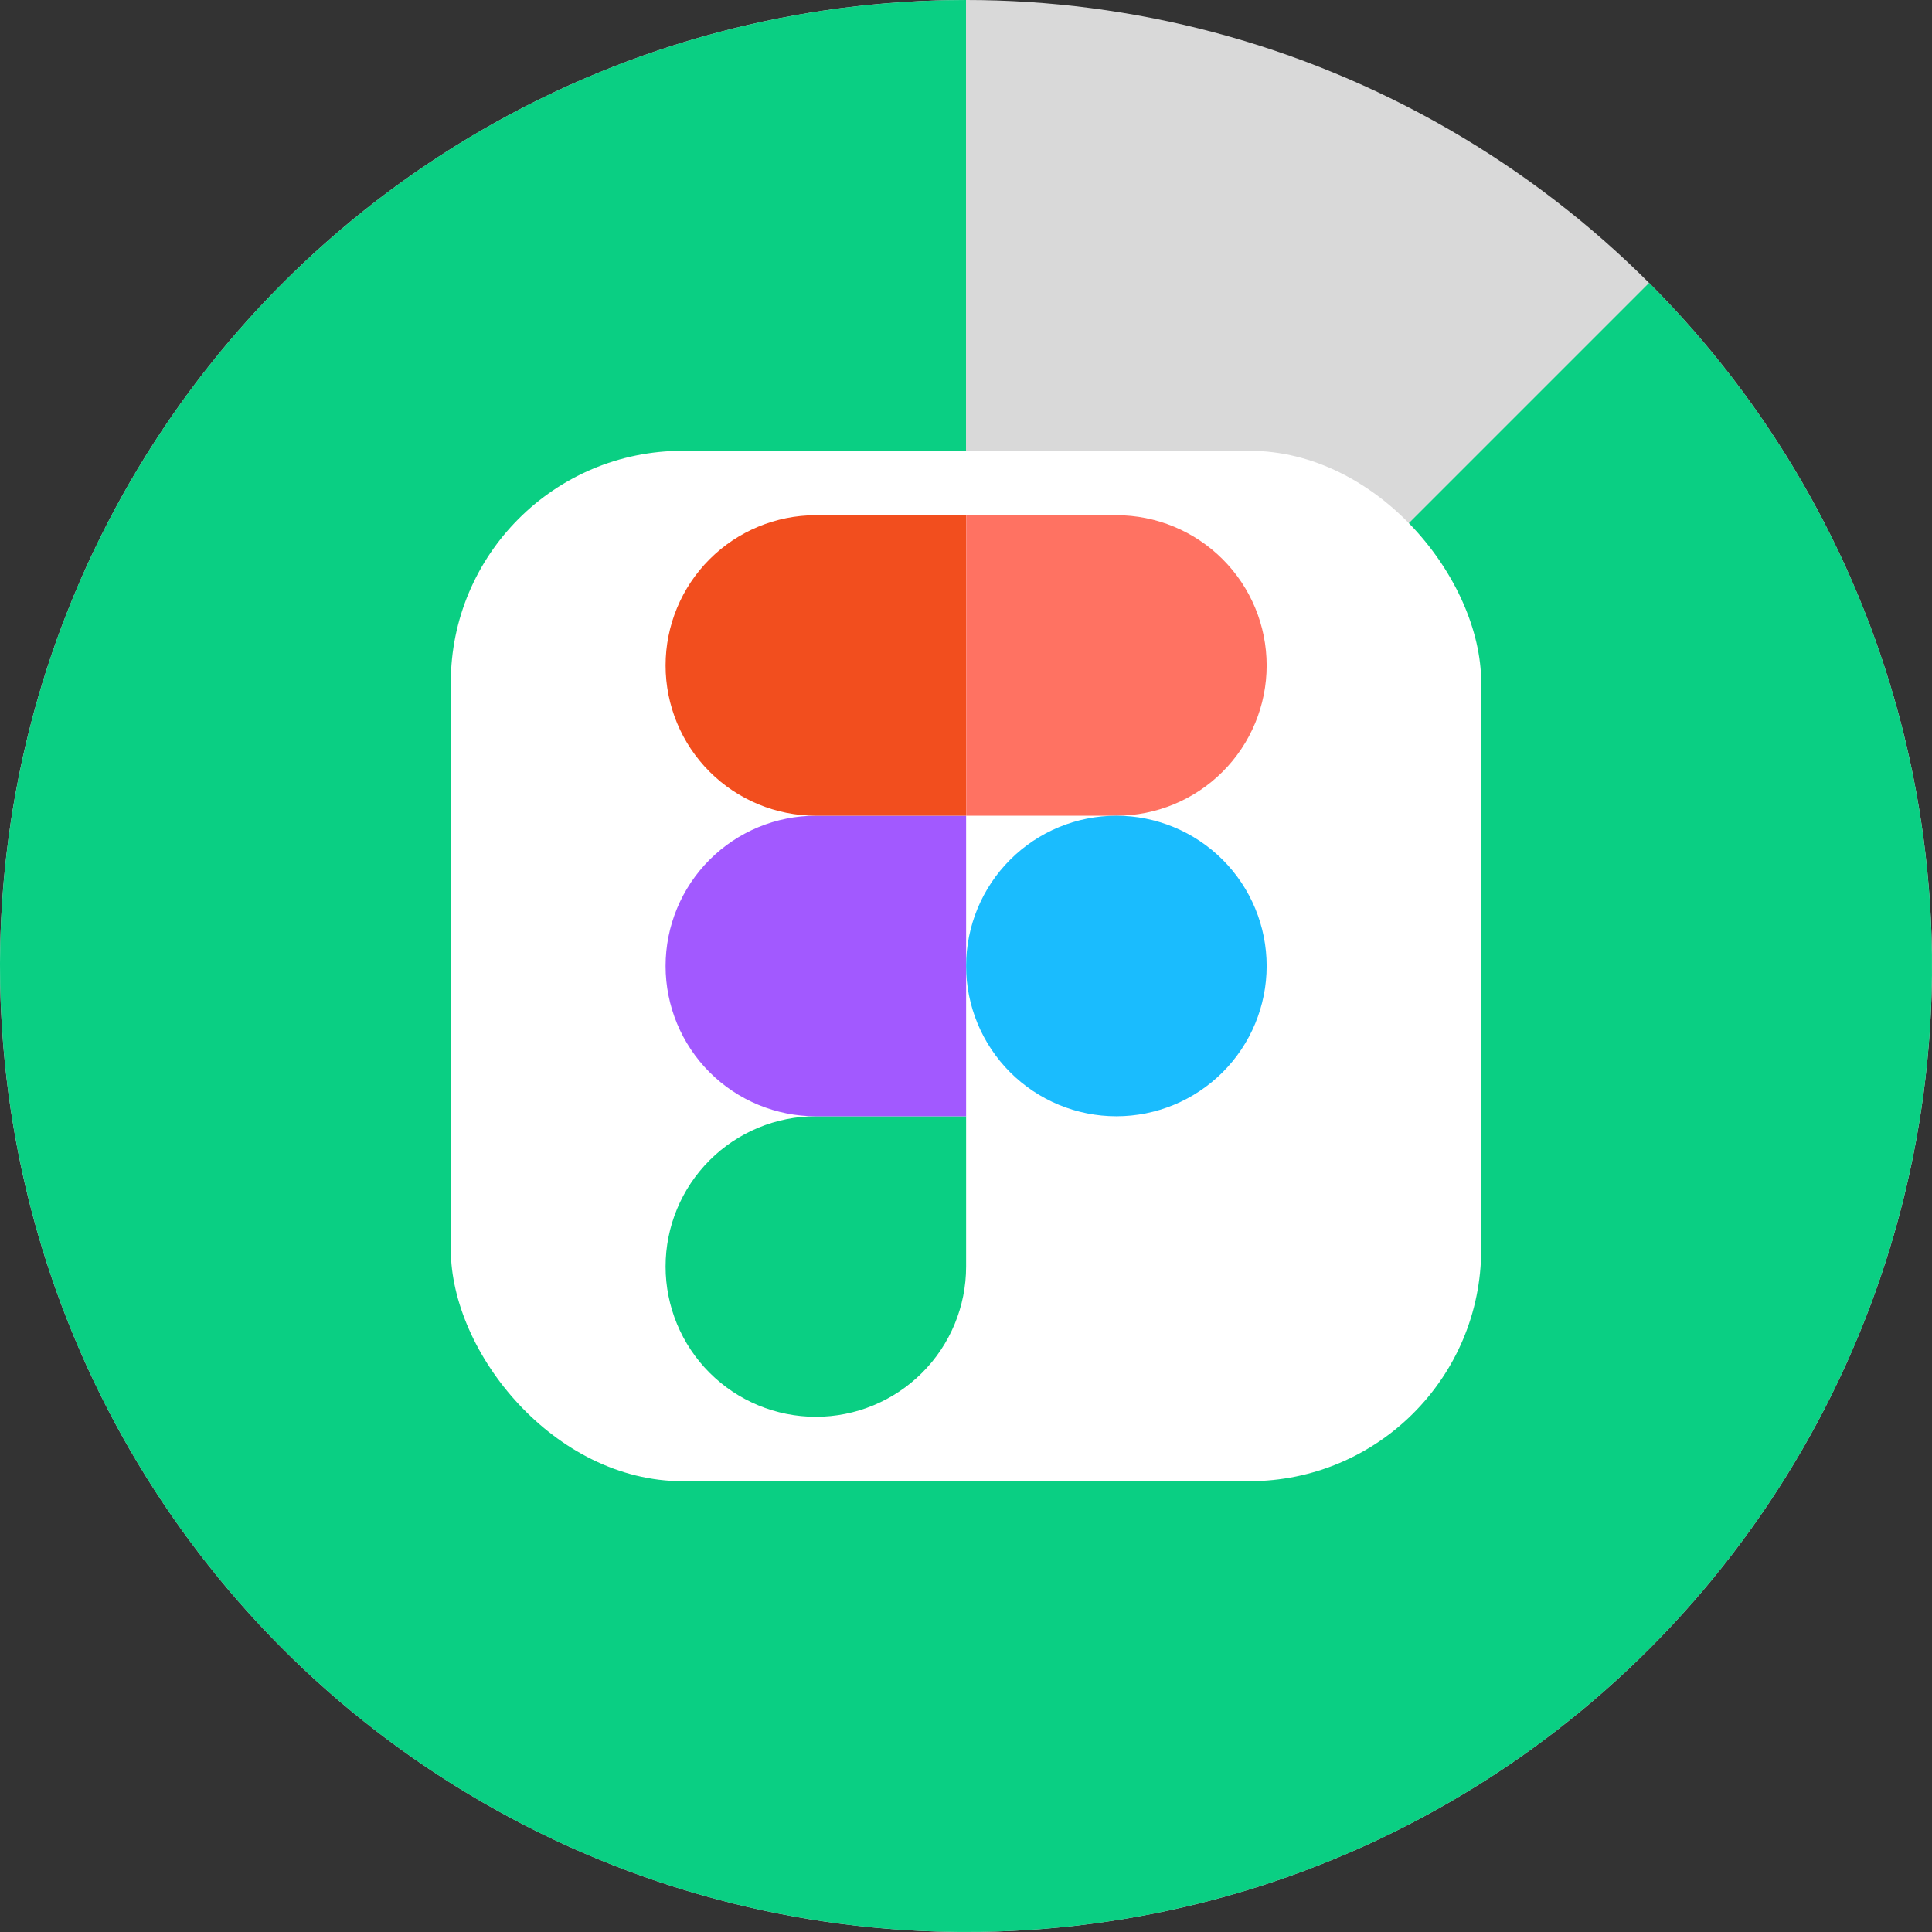<svg width="150" height="150" viewBox="0 0 150 150" fill="none" xmlns="http://www.w3.org/2000/svg">
<rect x="0" y="0" width="150" height="150" fill="#333333" stroke="none"/>
<circle cx="75" cy="75" r="75" fill="#D9D9D9"/>
<path d="M75 0C57.648 -2.06916e-07 40.834 6.016 27.421 17.024C14.008 28.032 4.826 43.35 1.441 60.368C-1.944 77.386 0.676 95.052 8.856 110.355C17.035 125.658 30.268 137.651 46.299 144.291C62.33 150.931 80.167 151.807 96.771 146.771C113.376 141.734 127.72 131.095 137.36 116.668C147 102.24 151.34 84.917 149.639 67.649C147.938 50.381 140.302 34.236 128.033 21.967L75 75L75 0Z" fill="#0ACF83"/>
<rect x="35" y="35" width="80" height="80" rx="18" fill="white"/>
<path d="M63.342 110C66.437 110 69.404 108.771 71.592 106.583C73.78 104.395 75.009 101.428 75.009 98.333V86.667H63.342C60.248 86.667 57.281 87.896 55.093 90.084C52.905 92.272 51.676 95.239 51.676 98.333C51.676 101.428 52.905 104.395 55.093 106.583C57.281 108.771 60.248 110 63.342 110Z" fill="#0ACF83"/>
<path d="M51.676 75C51.676 71.906 52.905 68.938 55.093 66.75C57.281 64.562 60.248 63.333 63.342 63.333H75.009V86.667H63.342C60.248 86.667 57.281 85.438 55.093 83.25C52.905 81.062 51.676 78.094 51.676 75Z" fill="#A259FF"/>
<path d="M51.676 51.667C51.676 48.574 52.904 45.608 55.09 43.42C57.276 41.233 60.241 40.002 63.333 40H75V63.333H63.342C60.248 63.333 57.281 62.104 55.093 59.916C52.905 57.728 51.676 54.761 51.676 51.667Z" fill="#F24E1E"/>
<path d="M75.009 40H86.676C89.77 40 92.738 41.229 94.925 43.417C97.114 45.605 98.343 48.572 98.343 51.667C98.343 54.761 97.114 57.728 94.925 59.916C92.738 62.104 89.77 63.333 86.676 63.333H75.009V40Z" fill="#FF7262"/>
<path d="M98.343 75C98.343 78.094 97.114 81.062 94.925 83.25C92.738 85.438 89.77 86.667 86.676 86.667C83.582 86.667 80.614 85.438 78.426 83.25C76.238 81.062 75.009 78.094 75.009 75C75.009 71.906 76.238 68.938 78.426 66.75C80.614 64.562 83.582 63.333 86.676 63.333C89.77 63.333 92.738 64.562 94.925 66.75C97.114 68.938 98.343 71.906 98.343 75Z" fill="#1ABCFE"/>
</svg>
